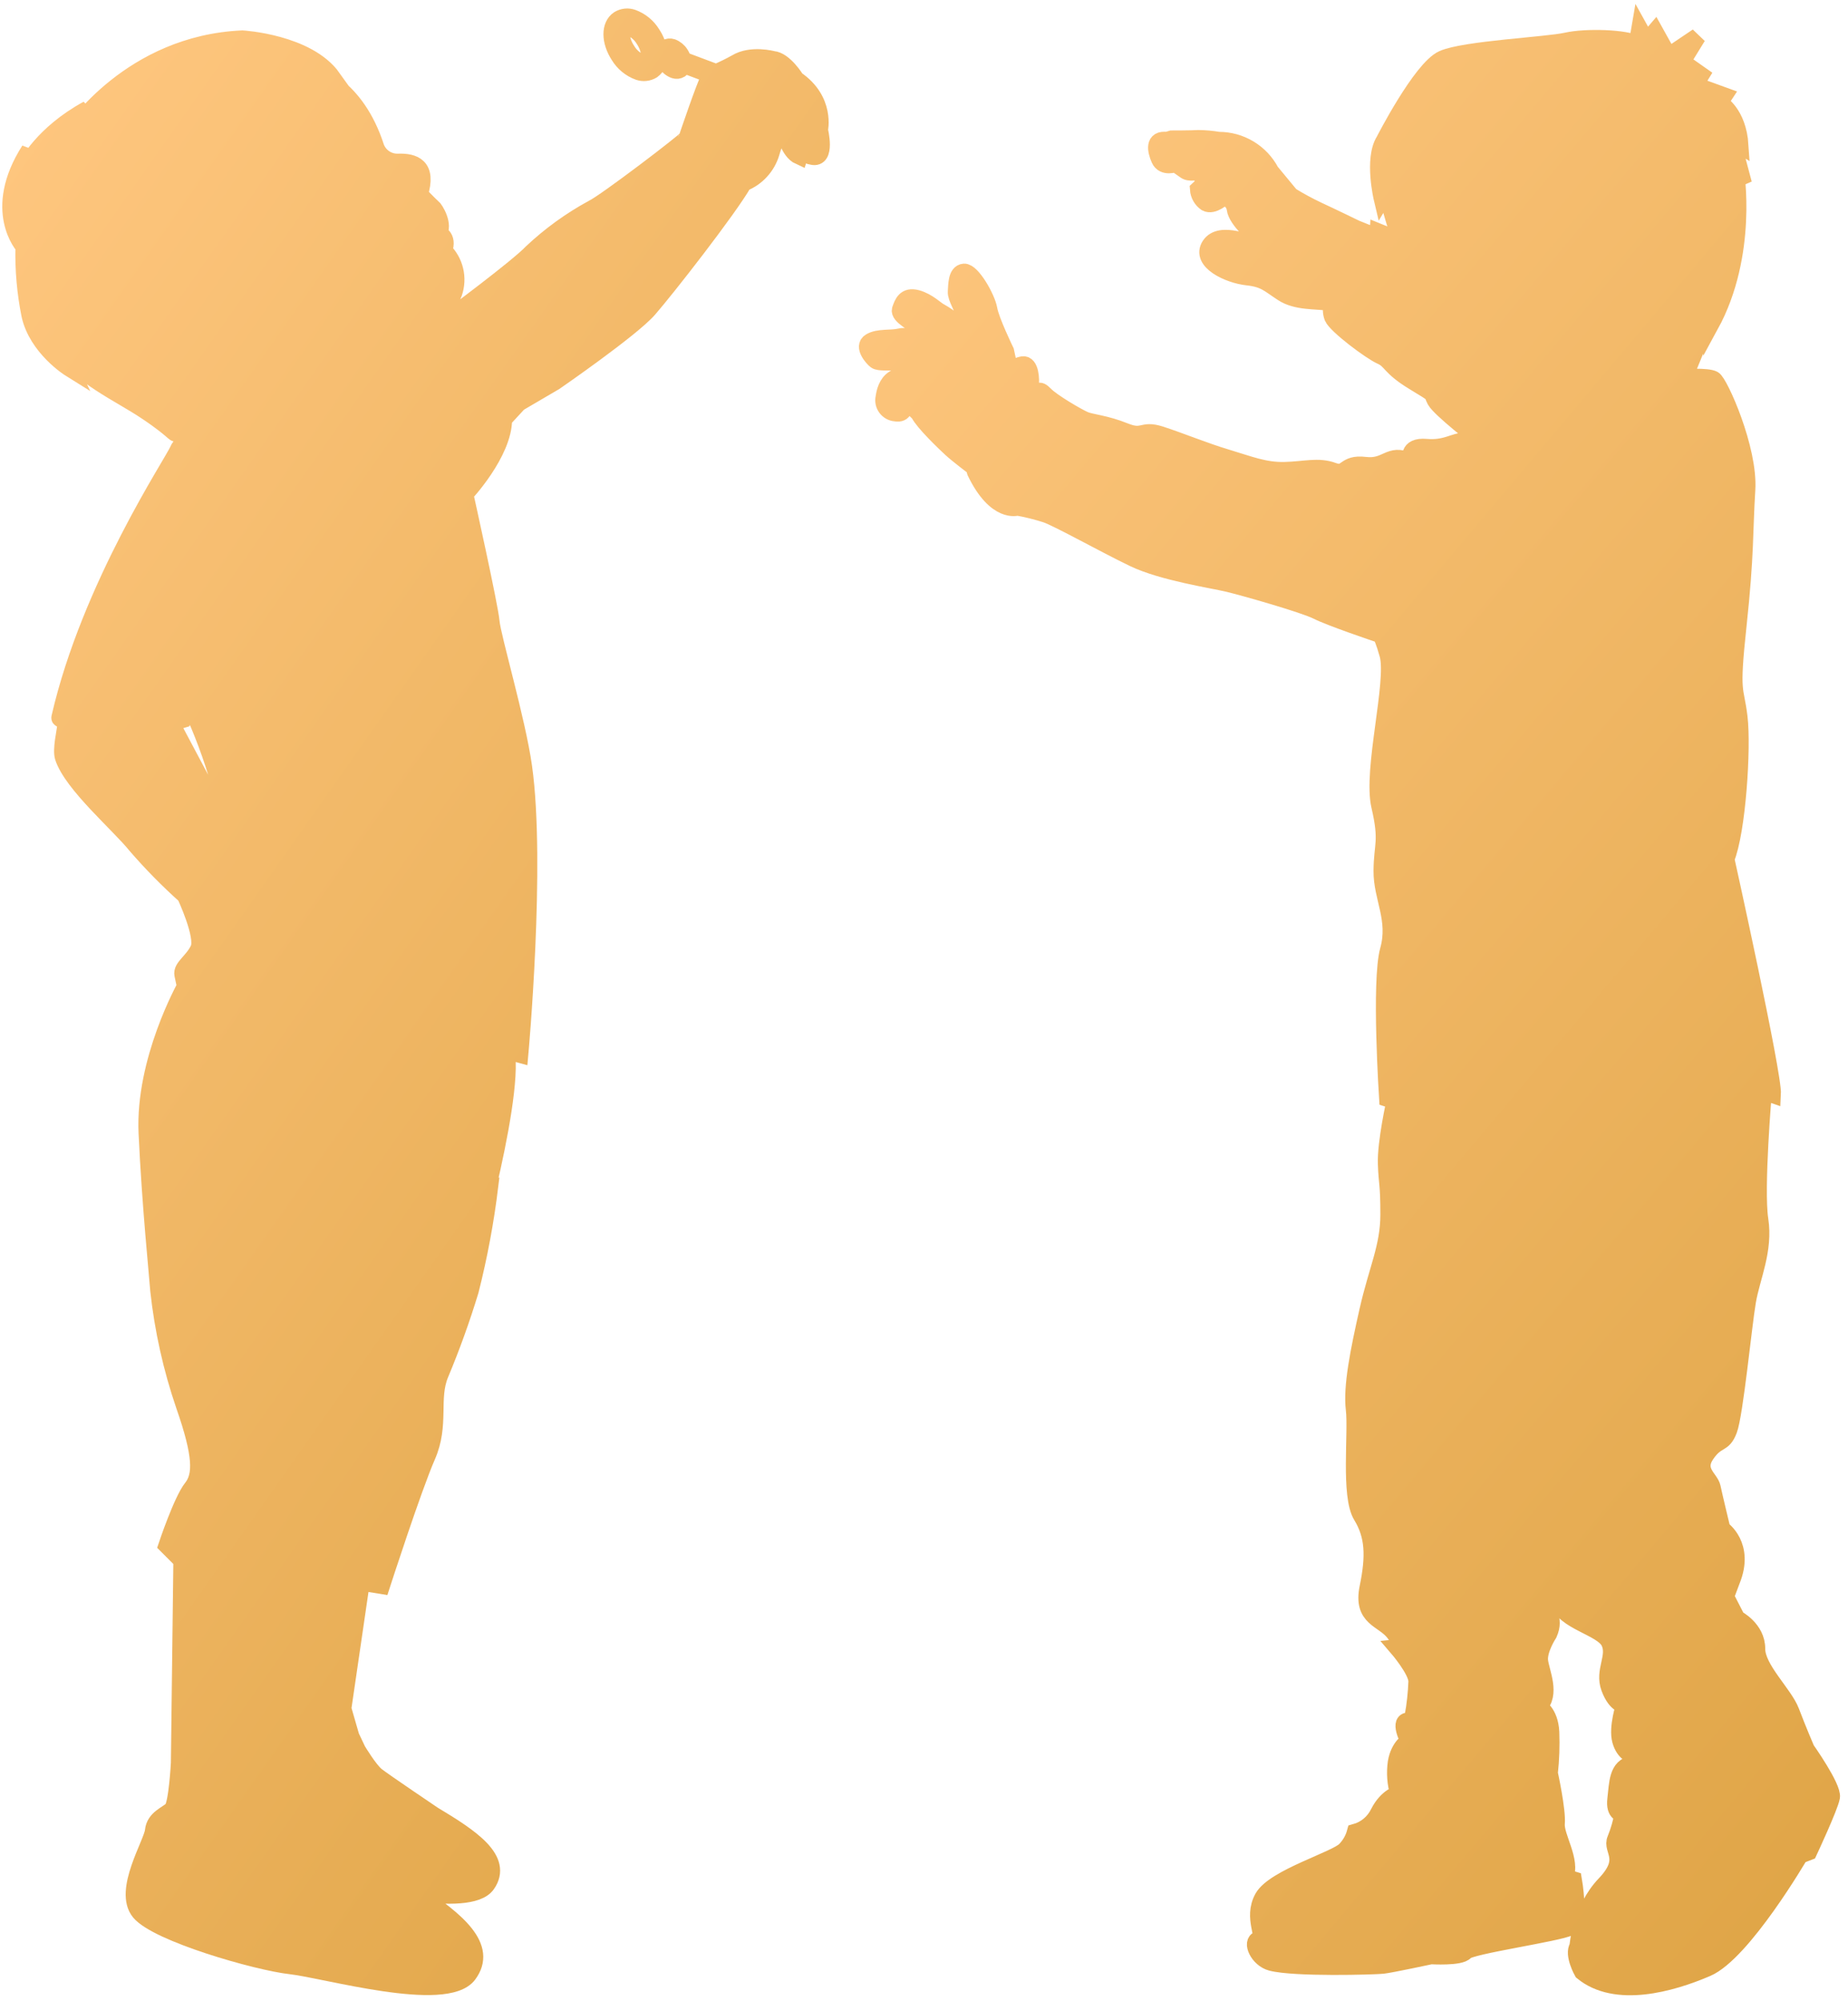 <svg width="109" height="118" viewBox="0 0 109 118" fill="none" xmlns="http://www.w3.org/2000/svg">
<path d="M51.337 20.149C51.812 19.861 52.547 19.993 53.095 19.861C53.642 19.728 54.873 20.233 55.251 20.526L55.193 20.088C55.193 20.088 54.617 19.662 54.297 19.376C53.977 19.091 52.98 18.624 53.109 18.252C53.239 17.881 53.397 17.411 54.078 17.595C54.758 17.78 55.208 18.284 55.453 18.391C56.031 18.716 56.543 19.148 56.96 19.665C56.96 19.915 56.96 20.1 56.96 20.1C56.96 20.1 57.216 20.702 57.13 20.062C57.101 19.918 57.04 19.782 56.951 19.665C56.947 19.322 56.923 18.979 56.882 18.639C56.804 18.131 56.375 17.564 56.404 17.197C56.432 16.831 56.404 16.079 56.862 16.044C57.32 16.01 58.211 17.558 58.326 18.235C58.441 18.912 59.315 20.708 59.315 20.708L59.571 21.901C59.778 21.696 60.042 21.558 60.329 21.506C60.767 21.449 60.837 22.371 60.764 22.798C60.692 23.224 61.255 23.21 61.255 23.21C61.255 23.21 61.22 22.841 61.638 23.276C62.056 23.711 63.581 24.596 63.978 24.763C64.376 24.93 65.195 24.971 66.333 25.429C67.472 25.887 67.313 25.268 68.434 25.625C69.555 25.983 71.028 26.596 72.343 26.988C73.657 27.381 74.579 27.767 75.767 27.738C76.954 27.709 77.755 27.45 78.623 27.77C79.49 28.09 79.231 27.282 80.519 27.438C81.808 27.594 81.935 26.66 83.093 27.187C84.252 27.715 83.237 27.115 83.237 27.115C83.237 27.115 82.949 26.277 84.122 26.377C85.295 26.478 85.765 26.003 86.388 26.011C86.674 26.039 86.962 25.999 87.229 25.893C87.229 25.893 84.938 24.118 84.661 23.61C84.385 23.103 84.803 23.371 83.373 22.501C81.943 21.63 82.073 21.259 81.462 20.991C80.851 20.722 78.813 19.195 78.603 18.699C78.5 18.42 78.5 18.113 78.603 17.834C79.421 17.912 78.637 17.327 78.637 17.327L78.683 17.633C78.652 17.698 78.625 17.765 78.603 17.834H78.519C77.554 17.702 76.481 17.811 75.654 17.275C74.827 16.739 74.614 16.439 73.55 16.324C72.487 16.209 70.746 15.413 71.368 14.468C71.991 13.523 73.862 14.502 73.985 14.358C74.062 14.236 74.098 14.093 74.086 13.949C74.086 13.949 72.933 12.963 72.856 12.323C72.832 12.145 72.751 11.979 72.625 11.85C72.499 11.721 72.334 11.638 72.155 11.612C72.155 11.612 71.561 12.188 71.141 11.963C71.01 11.872 70.901 11.753 70.822 11.614C70.743 11.476 70.696 11.321 70.685 11.162L71.158 10.718L70.639 10.101C70.639 10.101 70.152 10.248 69.893 10.041L69.336 9.649C69.336 9.649 68.63 9.923 68.394 9.386C68.157 8.85 68.042 8.176 68.815 8.277L69.103 8.193C69.103 8.193 70.256 8.193 70.685 8.167C71.087 8.17 71.488 8.206 71.884 8.274C72.516 8.272 73.135 8.443 73.676 8.768C74.218 9.093 74.659 9.56 74.954 10.119L76.124 11.534C76.639 11.851 77.171 12.139 77.718 12.399C78.511 12.764 79.969 13.473 79.969 13.473L81.26 13.992L81.283 13.667L82.543 14.18L82.335 13.289C82.335 13.289 81.793 11.649 81.843 11.165L81.522 11.701C81.522 11.701 80.969 9.372 81.644 8.303C81.644 8.303 83.823 4.04 85.102 3.472C86.382 2.904 91.224 2.682 92.386 2.42C93.547 2.158 95.905 2.236 96.562 2.61L96.715 1.717L97.118 2.443L97.611 1.867L98.413 3.308L100.125 2.155L99.211 3.642L100.326 4.426L99.96 5.02L101.69 5.648L101.419 6.06C101.419 6.06 102.505 6.637 102.632 8.571L102.157 8.283L102.837 10.833L102.37 10.095C102.37 10.095 103.177 14.969 100.877 19.177L100.848 18.581L99.715 21.345L99.427 21.163L99.306 22.262C99.306 22.262 100.701 22.172 101.061 22.365C101.422 22.558 103.186 26.478 103.033 28.885C102.88 31.292 102.972 32.69 102.517 36.883C102.062 41.077 102.358 40.475 102.575 42.288C102.791 44.1 102.468 49.041 101.799 50.646C101.799 50.646 104.615 63.36 104.546 64.533L104.013 64.348C104.013 64.348 103.52 70.084 103.8 71.906C104.079 73.727 103.321 75.275 103.073 76.713C102.825 78.151 102.321 83.391 101.966 84.317C101.612 85.242 101.292 84.792 100.632 85.758C99.972 86.723 100.883 87.182 100.989 87.695C101.096 88.208 101.566 90.156 101.566 90.156C101.566 90.156 102.978 91.116 102.142 93.177L101.779 94.139L102.445 95.436C102.445 95.436 103.624 96.033 103.618 97.215C103.612 98.397 105.235 99.861 105.636 100.918C106.036 101.976 106.538 103.144 106.538 103.144C106.538 103.144 108.126 105.389 108.025 105.962C107.924 106.536 106.685 109.185 106.685 109.185L106.154 109.389C106.154 109.389 102.805 115.128 100.678 116.045C98.551 116.961 95.297 117.869 93.337 116.261C93.337 116.261 92.76 115.243 93.069 114.768C93.069 114.768 93.222 112.603 94.663 111.096C96.104 109.588 95.006 109.095 95.294 108.441C95.49 107.957 95.635 107.454 95.726 106.94C95.726 106.94 95.193 106.98 95.305 106.075C95.418 105.17 95.372 104.155 96.317 104.011V103.487C96.317 103.487 95.804 103.397 95.588 102.622C95.372 101.847 95.819 100.512 95.819 100.512C95.819 100.512 95.329 100.561 94.937 99.529C94.545 98.497 95.343 97.67 94.919 96.808C94.496 95.947 92.193 95.595 91.913 94.407C91.633 93.22 92.222 92.618 91.302 91.321C91.214 91.191 91.118 91.067 91.014 90.949C90.969 89.201 91.08 87.452 91.345 85.723C91.345 85.723 91.057 89.577 90.962 90.525C90.876 91.361 90.368 90.237 91.014 90.949C91.028 91.796 91.046 92.52 91.063 92.989C91.149 95.174 91.778 95.347 91.351 96.324C91.351 96.324 90.728 97.27 90.812 97.941C90.896 98.613 91.527 99.907 90.746 100.627C90.746 100.627 91.415 100.939 91.472 102.132C91.503 102.939 91.474 103.747 91.386 104.55C91.386 104.55 91.867 106.738 91.798 107.516C91.729 108.294 92.734 109.715 92.305 110.686L92.807 110.839C92.807 110.839 93.242 113.281 92.59 113.629C91.939 113.978 86.682 114.719 86.422 115.07C86.163 115.422 84.405 115.315 84.405 115.315C84.405 115.315 82.015 115.828 81.549 115.877C81.082 115.926 76.36 116.065 74.986 115.705C74.202 115.5 73.766 114.477 74.245 114.361C74.723 114.246 73.821 113.099 74.487 111.897C75.153 110.695 78.871 109.632 79.364 109.058C79.638 108.771 79.836 108.42 79.94 108.038C80.239 107.955 80.517 107.81 80.755 107.611C80.993 107.412 81.186 107.164 81.321 106.885C81.814 105.919 82.497 105.772 82.497 105.772C82.313 105.169 82.265 104.532 82.356 103.907C82.52 102.95 83.099 102.654 83.099 102.654C83.099 102.654 82.402 101.351 83.168 101.481C83.935 101.61 83.35 101.192 83.35 101.192C83.472 100.509 83.546 99.819 83.572 99.126C83.555 98.466 82.419 97.148 82.419 97.148C82.419 97.148 82.869 97.1 82.223 96.264C81.577 95.428 80.309 95.436 80.69 93.595C81.07 91.753 81.027 90.545 80.306 89.366C79.586 88.188 80.041 84.449 79.88 83.106C79.718 81.763 80.139 79.665 80.684 77.258C81.229 74.851 81.917 73.525 81.917 71.617C81.917 69.709 81.817 69.888 81.77 68.631C81.724 67.375 82.278 64.907 82.278 64.907L81.843 64.766C81.843 64.766 81.387 57.849 81.894 56.027C82.402 54.206 81.505 52.938 81.514 51.361C81.522 49.784 81.874 49.632 81.381 47.522C80.888 45.412 82.312 40.186 81.863 38.587C81.413 36.987 81.286 37.37 81.286 37.37C81.286 37.37 78.487 36.428 77.701 36.03C76.914 35.632 73.403 34.635 72.455 34.407C71.507 34.18 68.558 33.739 66.858 32.92C65.157 32.102 62.456 30.588 61.713 30.326C61.156 30.146 60.588 30.004 60.012 29.902C60.012 29.902 58.75 30.343 57.536 27.833L57.453 27.545C57.453 27.545 56.493 26.821 56.095 26.455C55.697 26.089 54.455 24.893 54.213 24.392C54.213 24.392 53.775 23.887 53.507 23.907C53.239 23.927 53.415 24.449 52.807 24.345C52.701 24.336 52.599 24.304 52.506 24.252C52.414 24.2 52.334 24.129 52.271 24.044C52.208 23.959 52.164 23.861 52.141 23.758C52.119 23.654 52.119 23.547 52.141 23.443C52.196 23.123 52.394 21.383 54.718 22.602C54.718 22.602 53.985 21.884 53.789 21.688C53.789 21.688 52.925 21.4 52.663 21.362C52.4 21.325 51.835 21.385 51.659 21.256C51.484 21.126 50.861 20.428 51.337 20.149Z" fill="url(#paint0_linear_2654_282)"/>
<path d="M78.603 17.834C78.5 18.113 78.5 18.42 78.603 18.699C78.813 19.195 80.851 20.722 81.462 20.991C82.073 21.259 81.943 21.63 83.373 22.501C84.803 23.371 84.385 23.103 84.661 23.61C84.938 24.118 87.229 25.893 87.229 25.893C86.962 25.999 86.674 26.039 86.388 26.011C85.765 26.003 85.295 26.478 84.122 26.377C82.949 26.277 83.237 27.115 83.237 27.115C83.237 27.115 84.252 27.715 83.093 27.187C81.935 26.66 81.808 27.594 80.519 27.438C79.231 27.282 79.49 28.09 78.623 27.77C77.755 27.45 76.954 27.709 75.767 27.738C74.579 27.767 73.657 27.381 72.343 26.988C71.028 26.596 69.555 25.983 68.434 25.625C67.313 25.268 67.472 25.887 66.333 25.429C65.195 24.971 64.376 24.93 63.978 24.763C63.581 24.596 62.056 23.711 61.638 23.276C61.22 22.841 61.255 23.21 61.255 23.21C61.255 23.21 60.692 23.224 60.764 22.798C60.837 22.371 60.767 21.449 60.329 21.506C60.042 21.558 59.778 21.696 59.571 21.901L59.315 20.708C59.315 20.708 58.441 18.912 58.326 18.235C58.211 17.558 57.32 16.01 56.862 16.044C56.404 16.079 56.432 16.831 56.404 17.197C56.375 17.564 56.804 18.131 56.882 18.639C56.923 18.979 56.947 19.322 56.951 19.665C57.04 19.782 57.101 19.918 57.13 20.062C57.216 20.702 56.96 20.1 56.96 20.1C56.96 20.1 56.96 19.915 56.96 19.665C56.543 19.148 56.031 18.716 55.453 18.391C55.208 18.284 54.758 17.78 54.078 17.595C53.397 17.411 53.239 17.881 53.109 18.252C52.98 18.624 53.977 19.091 54.297 19.376C54.617 19.662 55.193 20.088 55.193 20.088L55.251 20.526C54.873 20.233 53.642 19.728 53.095 19.861C52.547 19.993 51.812 19.861 51.337 20.149C50.861 20.428 51.484 21.126 51.659 21.256C51.835 21.385 52.4 21.325 52.663 21.362C52.925 21.4 53.789 21.688 53.789 21.688C53.985 21.884 54.718 22.602 54.718 22.602C52.394 21.383 52.196 23.123 52.141 23.443C52.119 23.547 52.119 23.654 52.141 23.758C52.164 23.861 52.208 23.959 52.271 24.044C52.334 24.129 52.414 24.2 52.506 24.252C52.599 24.304 52.701 24.336 52.807 24.345C53.415 24.449 53.239 23.927 53.507 23.907C53.775 23.887 54.213 24.392 54.213 24.392C54.455 24.893 55.697 26.089 56.095 26.455C56.493 26.821 57.453 27.545 57.453 27.545L57.536 27.833C58.75 30.343 60.012 29.902 60.012 29.902C60.588 30.004 61.156 30.146 61.713 30.326C62.456 30.588 65.157 32.102 66.858 32.92C68.558 33.739 71.507 34.18 72.455 34.407C73.403 34.635 76.914 35.632 77.701 36.03C78.487 36.428 81.286 37.37 81.286 37.37C81.286 37.37 81.413 36.987 81.863 38.587C82.312 40.186 80.888 45.412 81.381 47.522C81.874 49.632 81.522 49.784 81.514 51.361C81.505 52.938 82.402 54.206 81.894 56.027C81.387 57.849 81.843 64.766 81.843 64.766L82.278 64.907C82.278 64.907 81.724 67.375 81.77 68.631C81.817 69.888 81.917 69.709 81.917 71.617C81.917 73.525 81.229 74.851 80.684 77.258C80.139 79.665 79.718 81.763 79.88 83.106C80.041 84.449 79.586 88.188 80.306 89.366C81.027 90.545 81.07 91.753 80.69 93.595C80.309 95.436 81.577 95.428 82.223 96.264C82.869 97.1 82.419 97.148 82.419 97.148C82.419 97.148 83.555 98.466 83.572 99.126C83.546 99.819 83.472 100.509 83.35 101.192C83.35 101.192 83.935 101.61 83.168 101.481C82.402 101.351 83.099 102.654 83.099 102.654C83.099 102.654 82.52 102.95 82.356 103.907C82.265 104.532 82.313 105.169 82.497 105.772C82.497 105.772 81.814 105.919 81.321 106.885C81.186 107.164 80.993 107.412 80.755 107.611C80.517 107.81 80.239 107.955 79.94 108.038C79.836 108.42 79.638 108.771 79.364 109.058C78.871 109.632 75.153 110.695 74.487 111.897C73.821 113.099 74.723 114.246 74.245 114.361C73.766 114.477 74.202 115.5 74.986 115.705C76.36 116.065 81.082 115.926 81.549 115.877C82.015 115.828 84.405 115.315 84.405 115.315C84.405 115.315 86.163 115.422 86.422 115.07C86.682 114.719 91.939 113.978 92.59 113.629C93.242 113.281 92.807 110.839 92.807 110.839L92.305 110.686C92.734 109.715 91.729 108.294 91.798 107.516C91.867 106.738 91.386 104.55 91.386 104.55C91.474 103.747 91.503 102.939 91.472 102.132C91.415 100.939 90.746 100.627 90.746 100.627C91.527 99.907 90.896 98.613 90.812 97.941C90.728 97.27 91.351 96.324 91.351 96.324C91.778 95.347 91.149 95.174 91.063 92.989C91.046 92.52 91.028 91.796 91.014 90.949M78.603 17.834C79.421 17.912 78.637 17.327 78.637 17.327L78.683 17.633C78.652 17.698 78.625 17.765 78.603 17.834ZM78.603 17.834H78.519C77.554 17.702 76.481 17.811 75.654 17.275C74.827 16.739 74.614 16.439 73.55 16.324C72.487 16.209 70.746 15.413 71.368 14.468C71.991 13.523 73.862 14.502 73.985 14.358C74.062 14.236 74.098 14.093 74.086 13.949C74.086 13.949 72.933 12.963 72.856 12.323C72.832 12.145 72.751 11.979 72.625 11.85C72.499 11.721 72.334 11.638 72.155 11.612C72.155 11.612 71.561 12.188 71.141 11.963C71.01 11.872 70.901 11.753 70.822 11.614C70.743 11.476 70.696 11.321 70.685 11.162L71.158 10.718L70.639 10.101C70.639 10.101 70.152 10.248 69.893 10.041L69.336 9.649C69.336 9.649 68.63 9.923 68.394 9.386C68.157 8.85 68.042 8.176 68.815 8.277L69.103 8.193C69.103 8.193 70.256 8.193 70.685 8.167C71.087 8.17 71.488 8.206 71.884 8.274C72.516 8.272 73.135 8.443 73.676 8.768C74.218 9.093 74.659 9.56 74.954 10.119L76.124 11.534C76.639 11.851 77.171 12.139 77.718 12.399C78.511 12.764 79.969 13.473 79.969 13.473L81.26 13.992L81.283 13.667L82.543 14.18L82.335 13.289C82.335 13.289 81.793 11.649 81.843 11.165L81.522 11.701C81.522 11.701 80.969 9.372 81.644 8.303C81.644 8.303 83.823 4.04 85.102 3.472C86.382 2.904 91.224 2.682 92.386 2.42C93.547 2.158 95.905 2.236 96.562 2.61L96.715 1.717L97.118 2.443L97.611 1.867L98.413 3.308L100.125 2.155L99.211 3.642L100.326 4.426L99.96 5.02L101.69 5.648L101.419 6.06C101.419 6.06 102.505 6.637 102.632 8.571L102.157 8.283L102.837 10.833L102.37 10.095C102.37 10.095 103.177 14.969 100.877 19.177L100.848 18.581L99.715 21.345L99.427 21.163L99.306 22.262C99.306 22.262 100.701 22.172 101.061 22.365C101.422 22.558 103.186 26.478 103.033 28.885C102.88 31.292 102.972 32.69 102.517 36.883C102.062 41.077 102.358 40.475 102.575 42.288C102.791 44.1 102.468 49.041 101.799 50.646C101.799 50.646 104.615 63.36 104.546 64.533L104.013 64.348C104.013 64.348 103.52 70.084 103.8 71.906C104.079 73.727 103.321 75.275 103.073 76.713C102.825 78.151 102.321 83.391 101.966 84.317C101.612 85.242 101.292 84.792 100.632 85.758C99.972 86.723 100.883 87.182 100.989 87.695C101.096 88.208 101.566 90.156 101.566 90.156C101.566 90.156 102.978 91.116 102.142 93.177L101.779 94.139L102.445 95.436C102.445 95.436 103.624 96.033 103.618 97.215C103.612 98.397 105.235 99.861 105.636 100.918C106.036 101.976 106.538 103.144 106.538 103.144C106.538 103.144 108.126 105.389 108.025 105.962C107.924 106.536 106.685 109.185 106.685 109.185L106.154 109.389C106.154 109.389 102.805 115.128 100.678 116.045C98.551 116.961 95.297 117.869 93.337 116.261C93.337 116.261 92.76 115.243 93.069 114.768C93.069 114.768 93.222 112.603 94.663 111.096C96.104 109.588 95.006 109.095 95.294 108.441C95.49 107.957 95.635 107.454 95.726 106.94C95.726 106.94 95.193 106.98 95.305 106.075C95.418 105.17 95.372 104.155 96.317 104.011V103.487C96.317 103.487 95.804 103.397 95.588 102.622C95.372 101.847 95.819 100.512 95.819 100.512C95.819 100.512 95.329 100.561 94.937 99.529C94.545 98.497 95.343 97.67 94.919 96.808C94.496 95.947 92.193 95.595 91.913 94.407C91.633 93.22 92.222 92.618 91.302 91.321C91.214 91.191 91.118 91.067 91.014 90.949M91.014 90.949C90.969 89.201 91.08 87.452 91.345 85.723C91.345 85.723 91.057 89.577 90.962 90.525C90.876 91.361 90.368 90.237 91.014 90.949Z" stroke="url(#paint1_linear_2654_282)"/>
<path d="M47.157 9.217L47.385 8.534C47.407 8.385 47.455 8.242 47.526 8.11L47.385 8.534C47.37 8.612 47.371 8.693 47.389 8.772C47.407 8.85 47.441 8.924 47.489 8.988C47.537 9.052 47.598 9.106 47.668 9.145C47.738 9.185 47.815 9.209 47.895 9.217C48.78 9.436 48.336 7.666 48.336 7.666C48.336 7.666 48.745 5.905 46.956 4.686C46.956 4.686 46.27 3.556 45.581 3.507C45.581 3.507 44.304 3.161 43.419 3.703C43.037 3.917 42.643 4.109 42.24 4.279L40.28 3.544C40.25 3.416 40.197 3.294 40.125 3.184C40.011 3.003 39.841 2.864 39.64 2.789C39.583 2.77 39.522 2.764 39.462 2.77C39.402 2.777 39.344 2.796 39.292 2.827C39.245 2.861 39.207 2.904 39.178 2.953C39.149 3.003 39.131 3.058 39.124 3.115L38.862 3.017C38.803 2.652 38.665 2.304 38.459 1.997C38.193 1.561 37.786 1.228 37.306 1.054C37.173 1.007 37.031 0.99 36.891 1.005C36.751 1.02 36.616 1.067 36.496 1.141C35.951 1.501 35.96 2.44 36.513 3.282C36.779 3.719 37.186 4.052 37.666 4.227C37.799 4.274 37.941 4.29 38.081 4.275C38.221 4.26 38.356 4.214 38.476 4.141C38.609 4.042 38.716 3.91 38.787 3.76C38.857 3.609 38.889 3.443 38.879 3.276L39.139 3.374C39.169 3.502 39.222 3.623 39.294 3.732C39.406 3.915 39.577 4.055 39.779 4.127C39.836 4.146 39.896 4.153 39.956 4.147C40.016 4.14 40.073 4.121 40.125 4.089C40.172 4.056 40.211 4.013 40.24 3.964C40.269 3.914 40.287 3.858 40.292 3.801L41.989 4.438C41.911 4.501 41.846 4.578 41.796 4.666C41.551 5.107 40.568 8.006 40.519 8.153C40.47 8.3 35.703 11.938 34.965 12.283C33.663 12.991 32.457 13.863 31.377 14.877C30.541 15.762 26.561 18.711 26.561 18.711C26.257 18.62 25.945 18.558 25.63 18.526C26.156 18.27 26.563 17.819 26.765 17.27C26.912 16.84 26.935 16.378 26.83 15.936C26.726 15.495 26.498 15.092 26.174 14.774C26.489 13.909 25.843 13.771 25.843 13.771C26.241 13.286 25.659 12.329 25.514 12.223C25.37 12.116 24.742 11.456 24.742 11.456C25.261 9.796 24.41 9.525 23.454 9.56C23.177 9.564 22.906 9.484 22.676 9.329C22.447 9.174 22.271 8.953 22.171 8.695C20.983 4.994 18.528 4.372 18.528 4.372L19.626 4.599C18.144 2.513 14.294 2.293 14.294 2.293C7.719 2.582 4.336 7.732 4.336 7.732L5.174 6.435C2.491 7.902 1.6 9.738 1.6 9.738L1.739 8.851C-0.538 12.413 1.41 14.534 1.41 14.534C1.378 15.888 1.495 17.242 1.762 18.57C2.191 20.518 4.131 21.726 4.131 21.726L3.468 20.342C3.132 19.853 2.875 19.314 2.707 18.745L3.468 20.342C4.759 22.224 6.99 23.158 8.598 24.233C10.616 25.571 10.25 25.729 10.483 25.386C10.717 25.043 8.178 23.423 9.659 24.233C10.352 24.593 11.109 24.814 11.887 24.882C11.164 25.663 10.579 26.323 10.492 26.559C10.244 27.199 5.304 34.566 3.528 42.311C3.497 42.452 3.932 42.38 3.883 42.775C3.834 43.17 3.595 44.196 3.733 44.643C4.255 46.248 7.051 48.626 8.033 49.857C8.937 50.9 9.905 51.884 10.933 52.805C10.933 52.805 12.063 55.212 11.72 55.95C11.377 56.688 10.688 57.031 10.786 57.471C10.884 57.913 10.933 58.16 10.933 58.16C10.933 58.16 8.477 62.533 8.673 66.807C8.869 71.082 9.313 75.359 9.362 76.097C9.615 78.403 10.121 80.675 10.873 82.87C11.904 85.819 11.904 86.997 11.316 87.735C10.728 88.473 9.841 91.125 9.841 91.125L10.726 92.01L10.579 103.954C10.579 103.954 10.449 106.395 10.152 106.692C9.855 106.989 9.12 107.208 9.048 107.946C8.976 108.684 7.203 111.482 8.235 112.736C9.267 113.99 15.153 115.685 17.156 115.906C19.159 116.128 26.296 118.189 27.624 116.422C28.843 114.794 26.947 113.229 24.511 111.612C26.367 111.831 28.195 111.86 28.722 111.099C29.737 109.64 27.791 108.346 25.552 107.006C25.552 107.006 22.632 105.037 22.206 104.7C21.779 104.363 21.084 103.201 21.084 103.201L20.698 102.386L20.223 100.743L21.312 93.292L22.505 93.485C22.505 93.485 24.37 87.721 25.189 85.856C26.007 83.991 25.362 82.469 25.961 81.025C26.636 79.415 27.228 77.77 27.737 76.1C28.252 74.07 28.637 72.01 28.89 69.931H28.783C29.434 67.176 30.152 63.444 29.852 61.945L30.662 62.167C30.662 62.167 31.688 50.955 30.884 45.213C30.506 42.507 29.039 37.546 28.967 36.662C28.895 35.777 27.42 29.142 27.42 29.142C27.42 29.142 29.705 26.709 29.705 24.72L30.59 23.761L32.726 22.51C32.726 22.51 37.222 19.411 38.254 18.232C39.286 17.053 42.972 12.335 43.857 10.787C44.243 10.633 44.589 10.394 44.87 10.087C45.151 9.781 45.359 9.416 45.48 9.018C45.849 7.692 46.29 7.767 46.29 7.767C46.29 7.767 46.497 8.92 47.157 9.217ZM38.162 3.677C38.111 3.702 38.055 3.717 37.998 3.72C37.941 3.723 37.884 3.714 37.83 3.694C37.478 3.555 37.181 3.304 36.986 2.979C36.6 2.403 36.571 1.78 36.807 1.628C36.858 1.602 36.914 1.587 36.971 1.584C37.028 1.581 37.085 1.59 37.139 1.61C37.491 1.748 37.788 1.998 37.983 2.322C38.369 2.916 38.395 3.521 38.162 3.677ZM39.978 3.879C39.959 3.887 39.938 3.892 39.917 3.892C39.896 3.892 39.876 3.887 39.856 3.879C39.715 3.824 39.596 3.722 39.519 3.59C39.502 3.562 39.485 3.533 39.47 3.504C39.424 3.419 39.396 3.326 39.387 3.23V3.216C39.383 3.187 39.386 3.159 39.396 3.132C39.406 3.105 39.421 3.08 39.441 3.06C39.46 3.051 39.481 3.046 39.502 3.046C39.523 3.046 39.544 3.051 39.562 3.06C39.703 3.118 39.821 3.219 39.9 3.348C39.917 3.377 39.934 3.406 39.949 3.435C39.997 3.524 40.025 3.622 40.029 3.723C40.033 3.751 40.03 3.78 40.021 3.807C40.012 3.834 39.997 3.858 39.978 3.879ZM10.086 42.628L10.772 42.423L11.115 41.328C11.115 41.328 13.17 45.507 13.513 49.073L10.086 42.628Z" fill="url(#paint2_linear_2654_282)"/>
<path d="M47.385 8.534L47.157 9.217C46.497 8.92 46.29 7.767 46.29 7.767C46.29 7.767 45.849 7.692 45.48 9.018C45.359 9.416 45.151 9.781 44.87 10.087C44.589 10.394 44.243 10.633 43.857 10.787C42.972 12.335 39.286 17.053 38.254 18.232C37.222 19.411 32.726 22.51 32.726 22.51L30.59 23.761L29.705 24.72C29.705 26.709 27.42 29.142 27.42 29.142C27.42 29.142 28.895 35.777 28.967 36.662C29.039 37.546 30.506 42.507 30.884 45.213C31.688 50.955 30.662 62.167 30.662 62.167L29.852 61.945C30.152 63.444 29.434 67.176 28.783 69.931H28.89C28.637 72.01 28.252 74.07 27.737 76.1C27.228 77.77 26.636 79.415 25.961 81.025C25.362 82.469 26.007 83.991 25.189 85.856C24.37 87.721 22.505 93.485 22.505 93.485L21.312 93.292L20.223 100.743L20.698 102.386L21.084 103.201C21.084 103.201 21.779 104.363 22.206 104.7C22.632 105.037 25.552 107.006 25.552 107.006C27.791 108.346 29.737 109.64 28.722 111.099C28.195 111.86 26.367 111.831 24.511 111.612C26.947 113.229 28.843 114.794 27.624 116.422C26.296 118.189 19.159 116.128 17.156 115.906C15.153 115.685 9.267 113.99 8.235 112.736C7.203 111.482 8.976 108.684 9.048 107.946C9.12 107.208 9.855 106.989 10.152 106.692C10.449 106.395 10.579 103.954 10.579 103.954L10.726 92.01L9.841 91.125C9.841 91.125 10.728 88.473 11.316 87.735C11.904 86.997 11.904 85.819 10.873 82.87C10.121 80.675 9.615 78.403 9.362 76.097C9.313 75.359 8.869 71.082 8.673 66.807C8.477 62.533 10.933 58.16 10.933 58.16C10.933 58.16 10.884 57.913 10.786 57.471C10.688 57.031 11.377 56.688 11.72 55.95C12.063 55.212 10.933 52.805 10.933 52.805C9.905 51.884 8.937 50.9 8.033 49.857C7.051 48.626 4.255 46.248 3.733 44.643C3.595 44.196 3.834 43.17 3.883 42.775C3.932 42.38 3.497 42.452 3.528 42.311C5.304 34.566 10.244 27.199 10.492 26.559C10.579 26.323 11.164 25.663 11.887 24.882C11.109 24.814 10.352 24.593 9.659 24.233C8.178 23.423 10.717 25.043 10.483 25.386C10.25 25.729 10.616 25.571 8.598 24.233C6.99 23.158 4.759 22.224 3.468 20.342M47.385 8.534C47.407 8.385 47.455 8.242 47.526 8.11L47.385 8.534ZM47.385 8.534C47.37 8.612 47.371 8.693 47.389 8.772C47.407 8.85 47.441 8.924 47.489 8.988C47.537 9.052 47.598 9.106 47.668 9.145C47.738 9.185 47.815 9.209 47.895 9.217C48.78 9.436 48.336 7.666 48.336 7.666C48.336 7.666 48.745 5.905 46.956 4.686C46.956 4.686 46.27 3.556 45.581 3.507C45.581 3.507 44.304 3.161 43.419 3.703C43.037 3.917 42.643 4.109 42.24 4.279L40.28 3.544C40.25 3.416 40.197 3.294 40.125 3.184C40.011 3.003 39.841 2.864 39.64 2.789C39.583 2.77 39.522 2.764 39.462 2.77C39.402 2.777 39.344 2.796 39.292 2.827C39.245 2.861 39.207 2.904 39.178 2.953C39.149 3.003 39.131 3.058 39.124 3.115L38.862 3.017C38.803 2.652 38.665 2.304 38.459 1.997C38.193 1.561 37.786 1.228 37.306 1.054C37.173 1.007 37.031 0.99 36.891 1.005C36.751 1.02 36.616 1.067 36.496 1.141C35.951 1.501 35.96 2.44 36.513 3.282C36.779 3.719 37.186 4.052 37.666 4.227C37.799 4.274 37.941 4.29 38.081 4.275C38.221 4.26 38.356 4.214 38.476 4.141C38.609 4.042 38.716 3.91 38.787 3.76C38.857 3.609 38.889 3.443 38.879 3.276L39.139 3.374C39.169 3.502 39.222 3.623 39.294 3.732C39.406 3.915 39.577 4.055 39.779 4.127C39.836 4.146 39.896 4.153 39.956 4.147C40.016 4.14 40.073 4.121 40.125 4.089C40.172 4.056 40.211 4.013 40.24 3.964C40.269 3.914 40.287 3.858 40.292 3.801L41.989 4.438C41.911 4.501 41.846 4.578 41.796 4.666C41.551 5.107 40.568 8.006 40.519 8.153C40.47 8.3 35.703 11.938 34.965 12.283C33.663 12.991 32.457 13.863 31.377 14.877C30.541 15.762 26.561 18.711 26.561 18.711C26.257 18.62 25.945 18.558 25.63 18.526C26.156 18.27 26.563 17.819 26.765 17.27C26.912 16.84 26.935 16.378 26.83 15.936C26.726 15.495 26.498 15.092 26.174 14.774C26.489 13.909 25.843 13.771 25.843 13.771C26.241 13.286 25.659 12.329 25.514 12.223C25.37 12.116 24.742 11.456 24.742 11.456C25.261 9.796 24.41 9.525 23.454 9.56C23.177 9.564 22.906 9.484 22.676 9.329C22.447 9.174 22.271 8.953 22.171 8.695C20.983 4.994 18.528 4.372 18.528 4.372L19.626 4.599C18.144 2.513 14.294 2.293 14.294 2.293C7.719 2.582 4.336 7.732 4.336 7.732L5.174 6.435C2.491 7.902 1.6 9.738 1.6 9.738L1.739 8.851C-0.538 12.413 1.41 14.534 1.41 14.534C1.378 15.888 1.495 17.242 1.762 18.57C2.191 20.518 4.131 21.726 4.131 21.726L3.468 20.342M3.468 20.342C3.132 19.853 2.875 19.314 2.707 18.745L3.468 20.342ZM38.162 3.677C38.111 3.702 38.055 3.717 37.998 3.72C37.941 3.723 37.884 3.714 37.83 3.694C37.478 3.555 37.181 3.304 36.986 2.979C36.6 2.403 36.571 1.78 36.807 1.628C36.858 1.602 36.914 1.587 36.971 1.584C37.028 1.581 37.085 1.59 37.139 1.61C37.491 1.748 37.788 1.998 37.983 2.322C38.369 2.916 38.395 3.521 38.162 3.677ZM39.978 3.879C39.959 3.887 39.938 3.892 39.917 3.892C39.896 3.892 39.876 3.887 39.856 3.879C39.715 3.824 39.596 3.722 39.519 3.59C39.502 3.562 39.485 3.533 39.47 3.504C39.424 3.419 39.396 3.326 39.387 3.23V3.216C39.383 3.187 39.386 3.159 39.396 3.132C39.406 3.105 39.421 3.08 39.441 3.06C39.46 3.051 39.481 3.046 39.502 3.046C39.523 3.046 39.544 3.051 39.562 3.06C39.703 3.118 39.821 3.219 39.9 3.348C39.917 3.377 39.934 3.406 39.949 3.435C39.997 3.524 40.025 3.622 40.029 3.723C40.033 3.751 40.03 3.78 40.021 3.807C40.012 3.834 39.997 3.858 39.978 3.879ZM10.086 42.628L10.772 42.423L11.115 41.328C11.115 41.328 13.17 45.507 13.513 49.073L10.086 42.628Z" stroke="url(#paint3_linear_2654_282)"/>
<defs>
<linearGradient id="paint0_linear_2654_282" x1="76.93" y1="185.35" x2="-27.589" y2="97.287" gradientUnits="userSpaceOnUse">
<stop stop-color="#D99E3B"/>
<stop offset="1" stop-color="#FFC780"/>
</linearGradient>
<linearGradient id="paint1_linear_2654_282" x1="76.93" y1="185.35" x2="-27.589" y2="97.287" gradientUnits="userSpaceOnUse">
<stop stop-color="#D99E3B"/>
<stop offset="1" stop-color="#FFC780"/>
</linearGradient>
<linearGradient id="paint2_linear_2654_282" x1="22.299" y1="185.756" x2="-78.159" y2="115.023" gradientUnits="userSpaceOnUse">
<stop stop-color="#D99E3B"/>
<stop offset="1" stop-color="#FFC780"/>
</linearGradient>
<linearGradient id="paint3_linear_2654_282" x1="22.299" y1="185.756" x2="-78.159" y2="115.023" gradientUnits="userSpaceOnUse">
<stop stop-color="#D99E3B"/>
<stop offset="1" stop-color="#FFC780"/>
</linearGradient>
</defs>
</svg>
